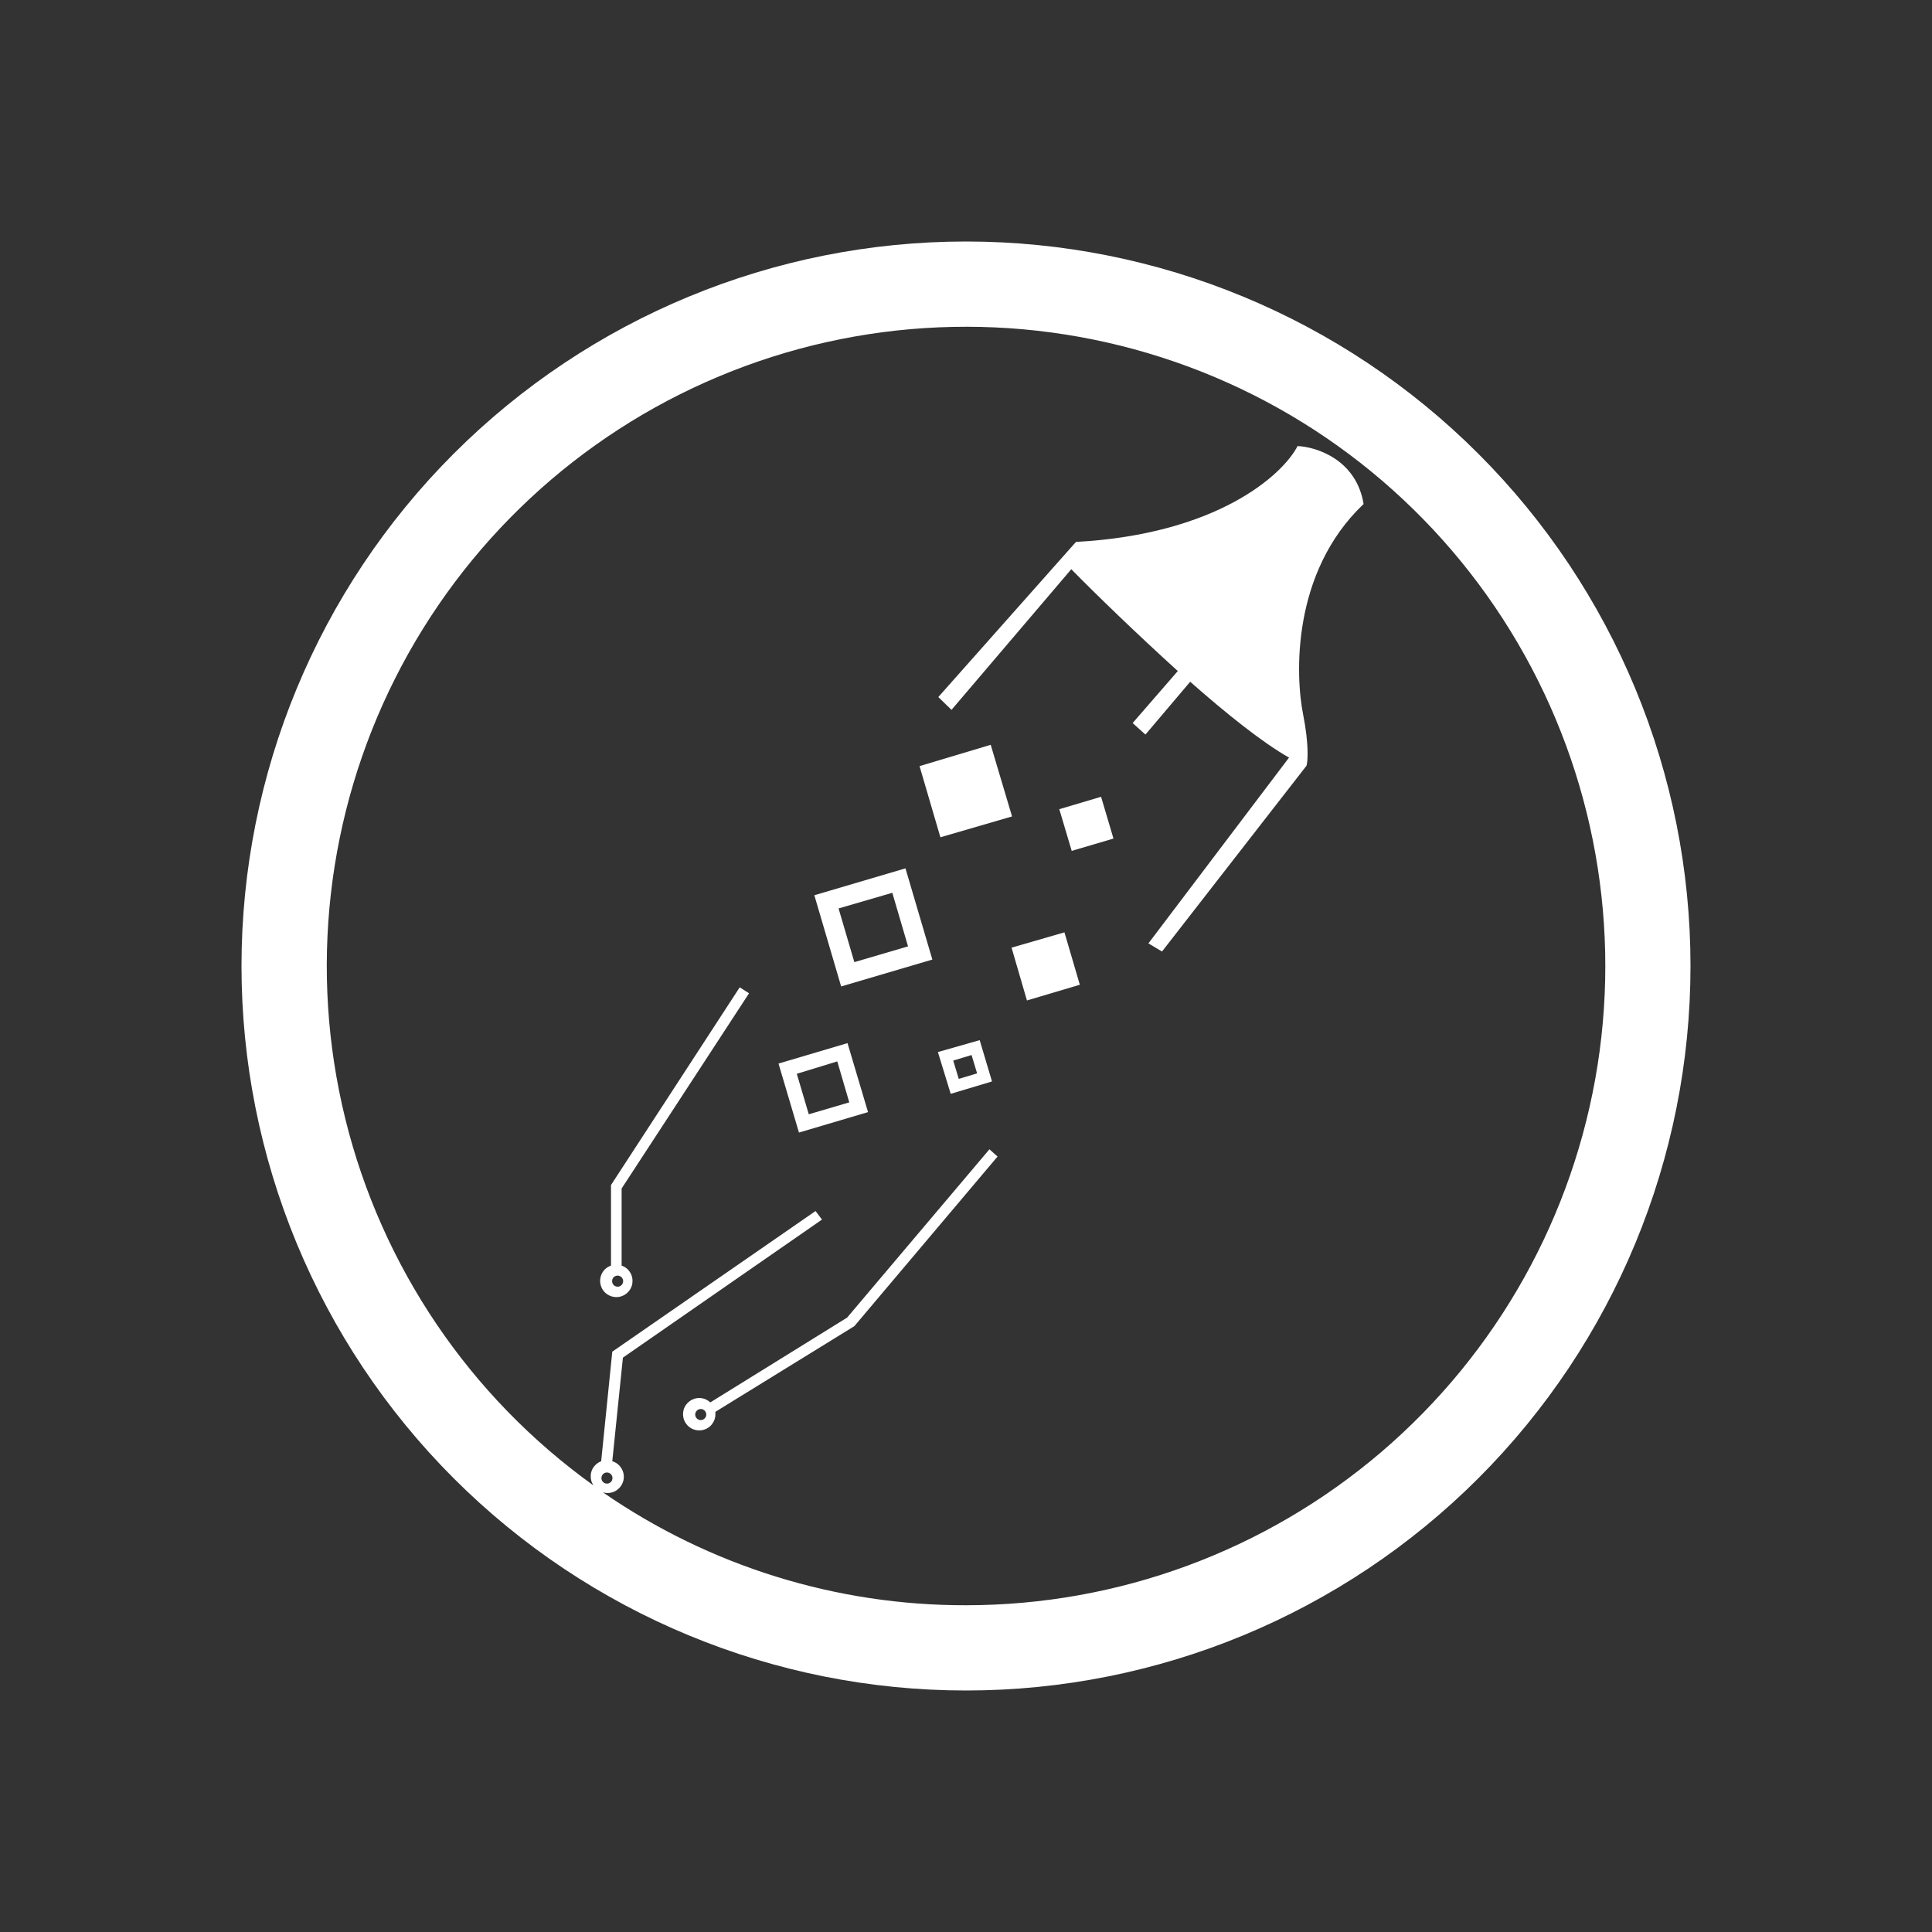 <svg width="24" height="24" viewBox="0 0 24 24" fill="none" xmlns="http://www.w3.org/2000/svg">
<rect x="0" y="0" width="24" height="24" fill="#333333" stroke="none"/>
<path d="M11.423 9.517L12.307 9.252L12.572 10.142L11.682 10.401L11.423 9.517Z" fill="white"/>
<path d="M11.65 9.638L12.18 9.479L12.339 10.008L11.809 10.167L11.65 9.638Z" fill="white"/>
<path d="M13.159 10.052L13.678 9.898L13.832 10.417L13.313 10.57L13.159 10.052Z" fill="white"/>
<path d="M13.351 10.156L13.578 10.087L13.647 10.315L13.419 10.384L13.351 10.156Z" fill="white"/>
<path fill-rule="evenodd" clip-rule="evenodd" d="M12.17 12.921L11.651 13.069L11.81 13.588L12.323 13.434L12.17 12.921ZM12.069 13.106L11.841 13.175L11.91 13.402L12.138 13.334L12.069 13.106ZM11.248 10.787L10.116 11.121L10.449 12.254L11.582 11.92L11.248 10.787ZM11.09 11.089L10.417 11.285L10.613 11.952L11.28 11.756L11.084 11.089H11.09ZM10.528 12.958L9.671 13.212L9.925 14.069L10.783 13.815L10.528 12.958ZM10.401 13.185L9.898 13.339L10.047 13.842L10.55 13.694L10.401 13.185Z" fill="white"/>
<path d="M12.566 11.772L13.223 11.582L13.414 12.233L12.757 12.428L12.566 11.772Z" fill="white"/>
<path d="M12.806 11.905L13.091 11.821L13.176 12.107L12.89 12.191L12.806 11.905Z" fill="white"/>
<path fill-rule="evenodd" clip-rule="evenodd" d="M12 21C14.387 21 16.676 20.052 18.364 18.364C20.052 16.676 21 14.387 21 12C21 9.613 20.052 7.324 18.364 5.636C16.676 3.948 14.387 3 12 3C9.613 3 7.324 3.948 5.636 5.636C3.948 7.324 3 9.613 3 12C3 14.387 3.948 16.676 5.636 18.364C7.324 20.052 9.613 21 12 21ZM12 19.941C13.893 19.941 15.724 19.265 17.162 18.035C18.601 16.804 19.552 15.101 19.846 13.23C20.139 11.36 19.755 9.447 18.762 7.835C17.769 6.223 16.233 5.019 14.431 4.44C12.629 3.861 10.679 3.944 8.933 4.675C7.187 5.406 5.76 6.737 4.908 8.428C4.057 10.118 3.837 12.058 4.289 13.896C4.741 15.734 5.835 17.35 7.373 18.453C7.356 18.428 7.344 18.399 7.34 18.369C7.336 18.339 7.338 18.308 7.347 18.279C7.356 18.25 7.372 18.224 7.393 18.202C7.414 18.18 7.44 18.163 7.468 18.152L7.606 16.791L10.131 15.044L10.211 15.15L7.738 16.865L7.606 18.152C7.657 18.167 7.7 18.202 7.725 18.25C7.751 18.297 7.756 18.352 7.741 18.403C7.725 18.454 7.69 18.497 7.643 18.523C7.596 18.548 7.541 18.554 7.489 18.538C8.815 19.455 10.389 19.944 12 19.941ZM16.119 5.541C15.934 5.901 15.118 6.637 13.366 6.732L11.656 8.659L11.82 8.818L13.308 7.071C13.609 7.378 14.112 7.865 14.631 8.336L14.07 8.982L14.229 9.125L14.785 8.469C15.235 8.866 15.685 9.226 16.013 9.411L14.266 11.719L14.435 11.82L16.23 9.512C16.246 9.459 16.262 9.252 16.188 8.876C16.092 8.4 16.04 7.114 16.939 6.261C16.849 5.711 16.357 5.552 16.119 5.541ZM9.189 12.265L9.305 12.339L7.722 14.764V15.722C7.767 15.737 7.805 15.768 7.829 15.809C7.854 15.85 7.862 15.898 7.855 15.945C7.847 15.992 7.822 16.035 7.786 16.065C7.75 16.096 7.704 16.113 7.656 16.113C7.609 16.113 7.563 16.096 7.526 16.065C7.49 16.035 7.466 15.992 7.458 15.945C7.45 15.898 7.459 15.85 7.483 15.809C7.507 15.768 7.545 15.737 7.59 15.722V14.721L9.189 12.265ZM7.654 15.981C7.664 15.984 7.675 15.985 7.685 15.983C7.695 15.981 7.705 15.976 7.714 15.97C7.722 15.963 7.729 15.955 7.734 15.946C7.739 15.936 7.741 15.926 7.741 15.915C7.741 15.904 7.739 15.894 7.734 15.884C7.729 15.875 7.722 15.867 7.714 15.86C7.705 15.854 7.695 15.849 7.685 15.847C7.675 15.845 7.664 15.846 7.654 15.849C7.639 15.853 7.626 15.861 7.617 15.873C7.608 15.886 7.604 15.9 7.604 15.915C7.604 15.93 7.608 15.944 7.617 15.956C7.626 15.968 7.639 15.977 7.654 15.981ZM7.606 18.342C7.609 18.353 7.609 18.363 7.607 18.374C7.605 18.384 7.601 18.394 7.595 18.403C7.588 18.411 7.58 18.418 7.57 18.423C7.561 18.428 7.55 18.43 7.54 18.43C7.529 18.43 7.519 18.428 7.509 18.423C7.499 18.418 7.491 18.411 7.485 18.403C7.478 18.394 7.474 18.384 7.472 18.374C7.47 18.363 7.471 18.353 7.474 18.342C7.478 18.328 7.486 18.315 7.498 18.306C7.51 18.297 7.525 18.292 7.54 18.292C7.555 18.292 7.569 18.297 7.581 18.306C7.593 18.315 7.602 18.328 7.606 18.342ZM12.392 14.367L10.613 16.474L8.887 17.538V17.569C8.887 17.616 8.87 17.66 8.841 17.696C8.812 17.732 8.771 17.756 8.726 17.765C8.68 17.774 8.633 17.767 8.592 17.746C8.551 17.724 8.519 17.689 8.501 17.647C8.483 17.605 8.48 17.557 8.492 17.513C8.505 17.468 8.533 17.43 8.57 17.403C8.608 17.377 8.654 17.364 8.7 17.367C8.746 17.37 8.79 17.39 8.824 17.421L10.523 16.368L12.291 14.277L12.392 14.367ZM8.686 17.638C8.696 17.641 8.707 17.642 8.717 17.64C8.728 17.638 8.738 17.634 8.746 17.627C8.755 17.621 8.762 17.612 8.766 17.603C8.771 17.593 8.774 17.583 8.774 17.572C8.774 17.561 8.771 17.551 8.766 17.541C8.762 17.532 8.755 17.523 8.746 17.517C8.738 17.511 8.728 17.506 8.717 17.504C8.707 17.502 8.696 17.503 8.686 17.506C8.671 17.51 8.659 17.519 8.65 17.531C8.641 17.543 8.636 17.557 8.636 17.572C8.636 17.587 8.641 17.602 8.65 17.613C8.659 17.625 8.671 17.634 8.686 17.638Z" fill="white"/>
</svg>
